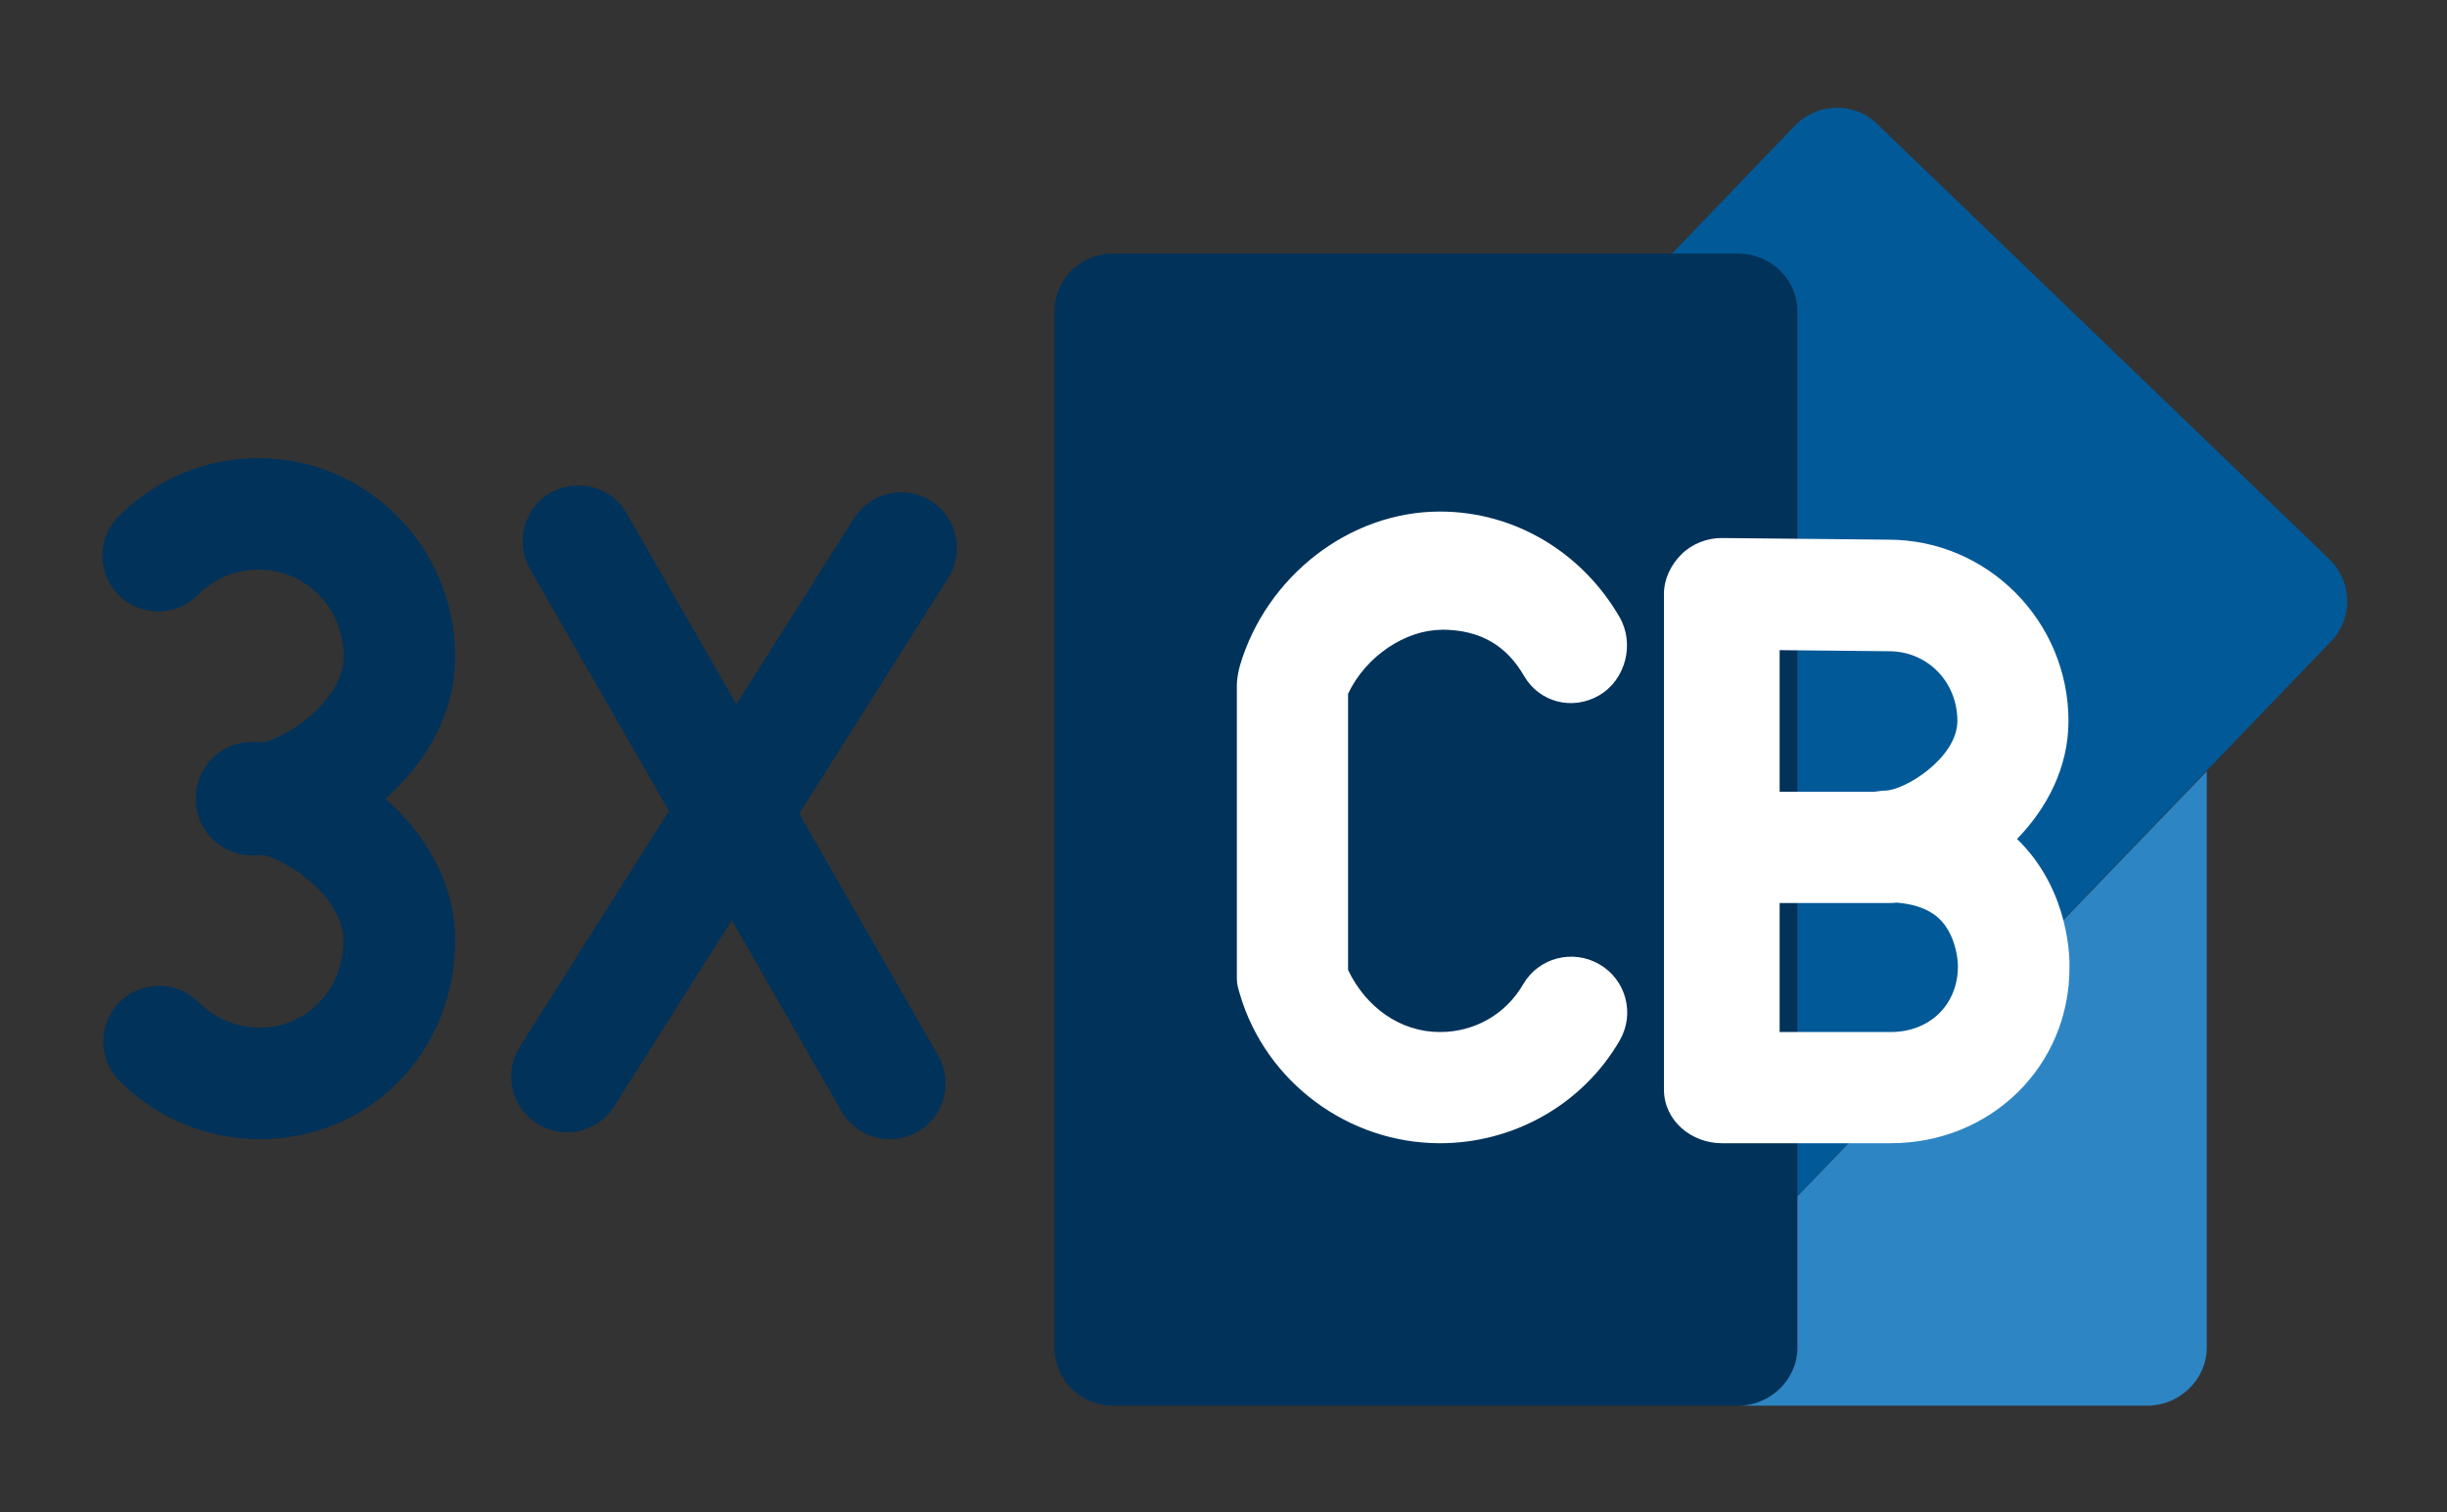 <?xml version="1.0" encoding="utf-8"?>
<!-- Generator: Adobe Illustrator 16.0.0, SVG Export Plug-In . SVG Version: 6.00 Build 0)  -->
<!DOCTYPE svg PUBLIC "-//W3C//DTD SVG 1.1//EN" "http://www.w3.org/Graphics/SVG/1.1/DTD/svg11.dtd">
<svg version="1.1" id="Layer_1" xmlns="http://www.w3.org/2000/svg" xmlns:xlink="http://www.w3.org/1999/xlink" x="0px" y="0px"
	 width="550px" height="340px" viewBox="0 0 550 340" enable-background="new 0 0 550 340" xml:space="preserve">
<rect x="0" y="0" width="550" height="340" fill="#333333" stroke="none"/>
<g>
	<path fill="#01325A" d="M102.311,147.641c0-24.624-19.853-44.658-44.256-44.658c-11.795,0-22.938,4.645-31.376,13.079
		c-4.898,4.896-4.898,12.834-0.002,17.732c4.896,4.896,12.833,4.897,17.732,0.002c2.619-2.616,7.11-5.737,13.646-5.737
		c10.755,0,19.179,8.602,19.179,19.581c0,8.987-11.071,17.463-18.005,19.238c-0.808-0.065-1.756-0.1-2.536-0.1
		c-6.924,0-12.692,5.614-12.692,12.539v0.44c0,6.927,5.768,12.538,12.692,12.538c0.78,0,1.651-0.032,2.459-0.102
		c6.934,1.775,18.044,10.253,18.044,19.24c0,10.979-8.229,19.579-18.758,19.579c-5.232,0-10.137-2.037-13.829-5.73
		c-4.894-4.902-12.83-4.902-17.727-0.009c-4.9,4.895-4.902,12.833-0.008,17.73c8.43,8.437,19.646,13.085,31.582,13.085
		c24.591,0,43.854-19.615,43.854-44.655c0-12.873-6.708-23.979-15.702-31.897C95.602,171.621,102.311,160.514,102.311,147.641z"/>
	<path fill="#01325A" d="M209.252,112.595c-5.853-3.695-13.596-1.957-17.297,3.898l-26.448,41.829l-24.646-42.917
		c-3.445-6.004-11.1-8.078-17.118-4.628c-6.004,3.449-8.078,11.112-4.628,17.118l31.237,54.394l-33.521,53.019
		c-3.7,5.854-1.955,13.6,3.898,17.302c2.079,1.314,4.396,1.938,6.688,1.938c4.157,0,8.224-2.064,10.609-5.836l26.448-41.831
		l24.646,42.917c2.318,4.036,6.541,6.297,10.886,6.297c2.116,0,4.263-0.538,6.232-1.669c6.004-3.449,8.077-11.114,4.628-17.118
		l-31.238-54.394l33.521-53.021C216.85,124.04,215.104,116.295,209.252,112.595z"/>
</g>
<g>
	<path fill="#01325A" d="M404,302.936c0,7.215-5.85,13.064-13.065,13.064H250.065C242.85,316,237,310.15,237,302.936V70.064
		C237,62.849,242.85,57,250.065,57h140.869C398.15,57,404,62.849,404,70.064V302.936z"/>
	<path fill="#2D85C4" d="M404,268.91v34.02c0,7.216-6.107,13.07-13.324,13.07h91.948c7.216,0,13.376-5.854,13.376-13.07V173.395
		L404,268.91z"/>
	<path fill="#015998" d="M523.509,125.658L421.892,27.839c-5.2-5.004-13.469-4.781-18.473,0.419L375.812,57h14.864
		C397.893,57,404,62.717,404,69.933V268.91l119.988-124.777C528.992,138.933,528.704,130.664,523.509,125.658z"/>
</g>
<g>
	<path fill="#FFFFFF" d="M454.155,189.398c-0.253-0.266-0.522-0.53-0.796-0.796c6.775-6.976,11.56-16.116,11.56-26.52
		c0-22.477-18.204-40.764-40.46-40.764l-37.313-0.368c-3.339-0.059-6.81,1.276-9.188,3.628c-2.377,2.355-3.957,5.563-3.957,8.91
		v111.453c0,6.927,6.097,12.057,13.023,12.057h37.945c22.53,0,40.179-17.354,40.174-39.447
		C465.192,215.855,465.307,200.88,454.155,189.398z M400,146.153l24.555,0.243c8.695,0,15.396,6.892,15.396,15.687
		c0,8.229-11.785,15.651-16.348,15.651c-0.923,0-1.871,0.266-2.736,0.266H400V146.153z M424.969,232H400v-29h24.639
		c0.571,0,1.118-0.02,1.673-0.094c7.42,0.629,10.159,3.777,11.559,6.197c2.18,3.771,2.204,7.856,2.2,8.101
		C440.07,225.886,433.72,232,424.969,232z"/>
	<path fill="#FFFFFF" d="M324,141.588v-0.037c9,0,14.744,3.824,18.525,10.359c3.469,5.991,10.877,7.892,16.877,4.424
		c5.992-3.469,8.083-11.623,4.613-17.617C355.702,124.351,340.637,115,323.654,115c-0.004,0-0.009,0-0.013,0
		c-20.477,0-39.067,14.694-44.948,34.628c-0.343,1.153-0.693,3.121-0.693,4.323v66.128c0,1.2,0.351,2.302,0.693,3.452
		C284.521,243.299,303.107,257,323.625,257c0.009,0,0.017,0,0.025,0c16.628,0,32.112-8.775,40.406-23.105
		c3.47-5.996,1.421-13.654-4.571-17.123c-6-3.466-13.669-1.494-17.134,4.502c-3.886,6.714-10.877,10.727-18.71,10.727
		c-0.004,0-0.004,0-0.008,0c-8.955,0-16.634-5.595-20.634-13.945v-62.088C307,147.447,316,141.588,324,141.588z"/>
</g>
</svg>
